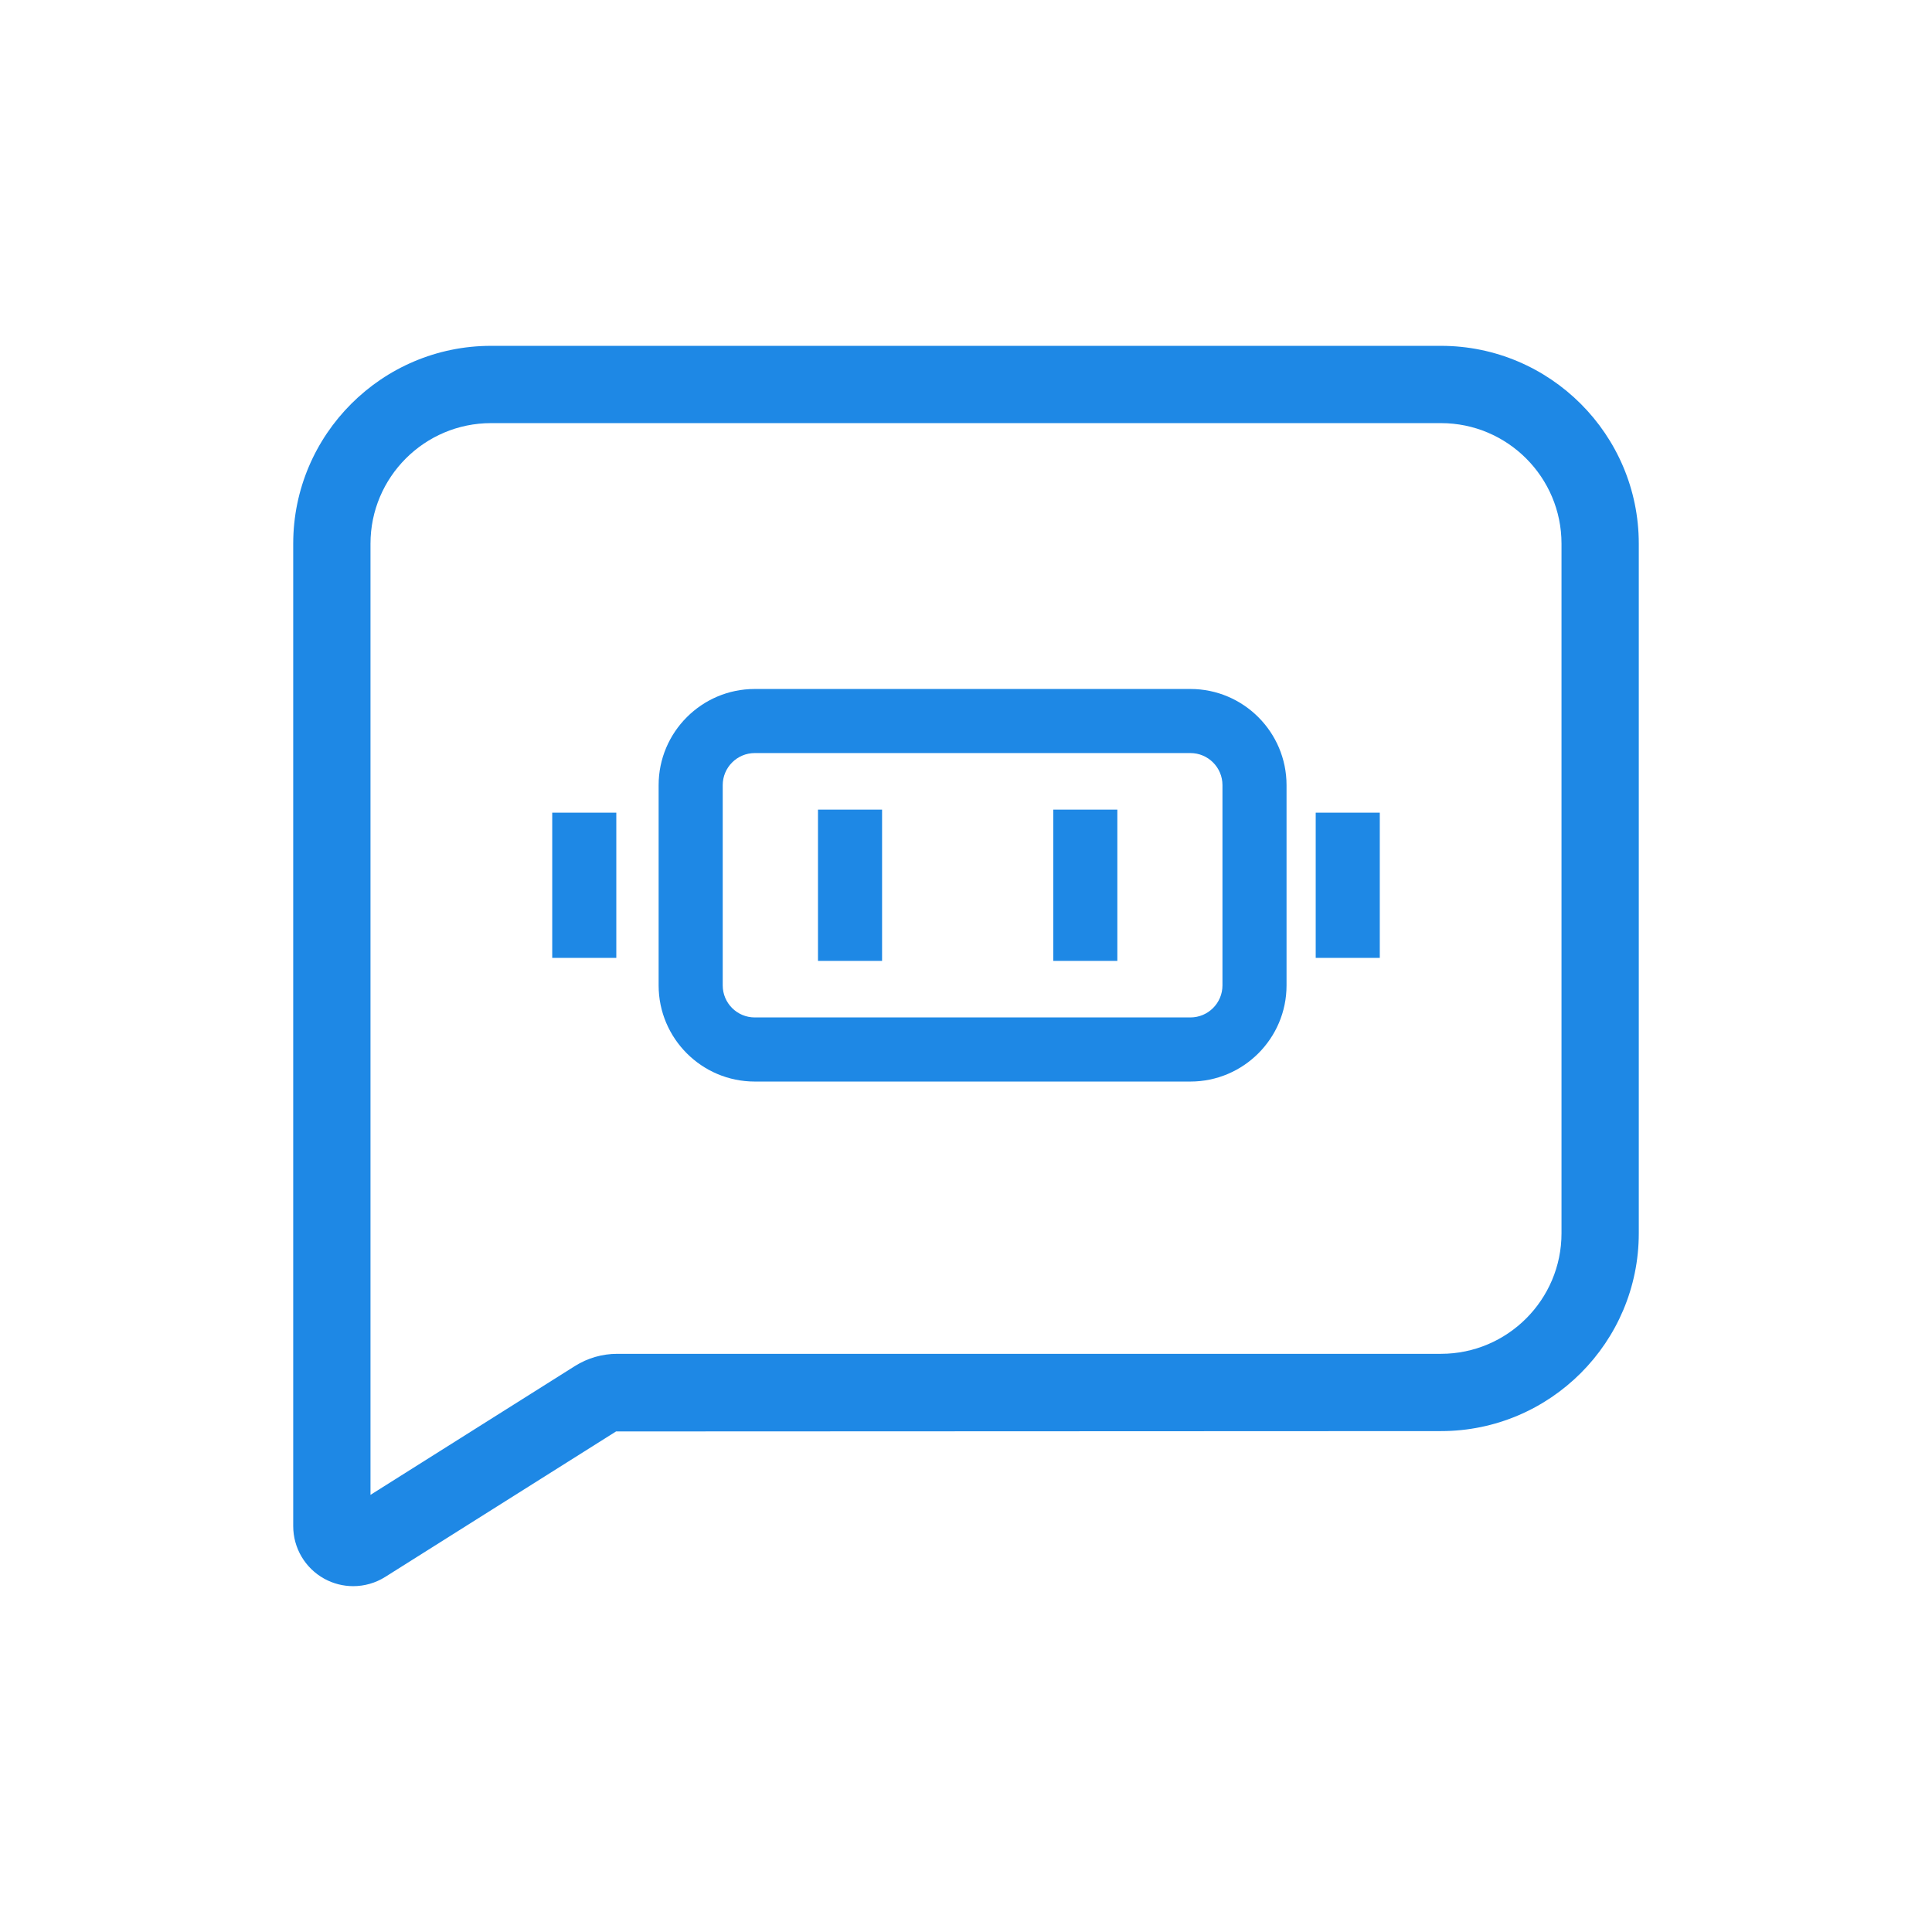<svg xmlns="http://www.w3.org/2000/svg" xmlns:xlink="http://www.w3.org/1999/xlink" width="1200" height="1200" viewBox="0 0 1200 1200"><g><g transform="translate(600 600) scale(-0.8 0.8) rotate(0) translate(-600 -600)" style="fill:#1e88e5"><svg fill="#1e88e5" xmlns="http://www.w3.org/2000/svg" xmlns:xlink="http://www.w3.org/1999/xlink" version="1.1" x="0px" y="0px" viewBox="0 0 100 100" enable-background="new 0 0 100 100" xml:space="preserve"><g display="none"><rect x="-334.249" y="-997.244" display="inline" fill="#1e88e5" width="1345.273" height="1337.592"></rect></g><g><g><path d="M87.574,89.525c0.631,0.398,1.351,0.599,2.072,0.599c0.645,0,1.291-0.16,1.875-0.482c1.238-0.684,2.008-1.986,2.008-3.401    V22.675c0-7.058-5.742-12.799-12.799-12.799H19.27c-7.057,0-12.799,5.741-12.799,12.799v44.618    c0,7.058,5.742,12.799,12.799,12.799l53.371,0.022L87.574,89.525z M19.27,75.092c-4.3,0-7.799-3.499-7.799-7.799V22.675    c0-4.301,3.499-7.799,7.799-7.799H80.73c4.3,0,7.799,3.498,7.799,7.799v61.542l-13.224-8.333    c-0.823-0.519-1.771-0.792-2.741-0.792H19.27z"></path><path d="M63.667,32.077H35.481c-3.43,0-6.22,2.791-6.22,6.221v12.958c0,3.43,2.791,6.22,6.22,6.22h28.186    c3.43,0,6.22-2.79,6.22-6.22V38.297C69.886,34.868,67.096,32.077,63.667,32.077z M65.74,51.255c0,1.144-0.93,2.073-2.073,2.073    H35.481c-1.144,0-2.074-0.93-2.074-2.073V38.297c0-1.144,0.93-2.074,2.074-2.074h28.186c1.143,0,2.073,0.931,2.073,2.074V51.255z"></path><rect x="40.208" y="39.882" width="4.146" height="9.787"></rect><rect x="55.43" y="39.882" width="4.146" height="9.787"></rect><rect x="23.228" y="40.079" width="4.146" height="9.396"></rect><rect x="72.625" y="40.079" width="4.146" height="9.396"></rect></g></g></svg></g></g></svg>